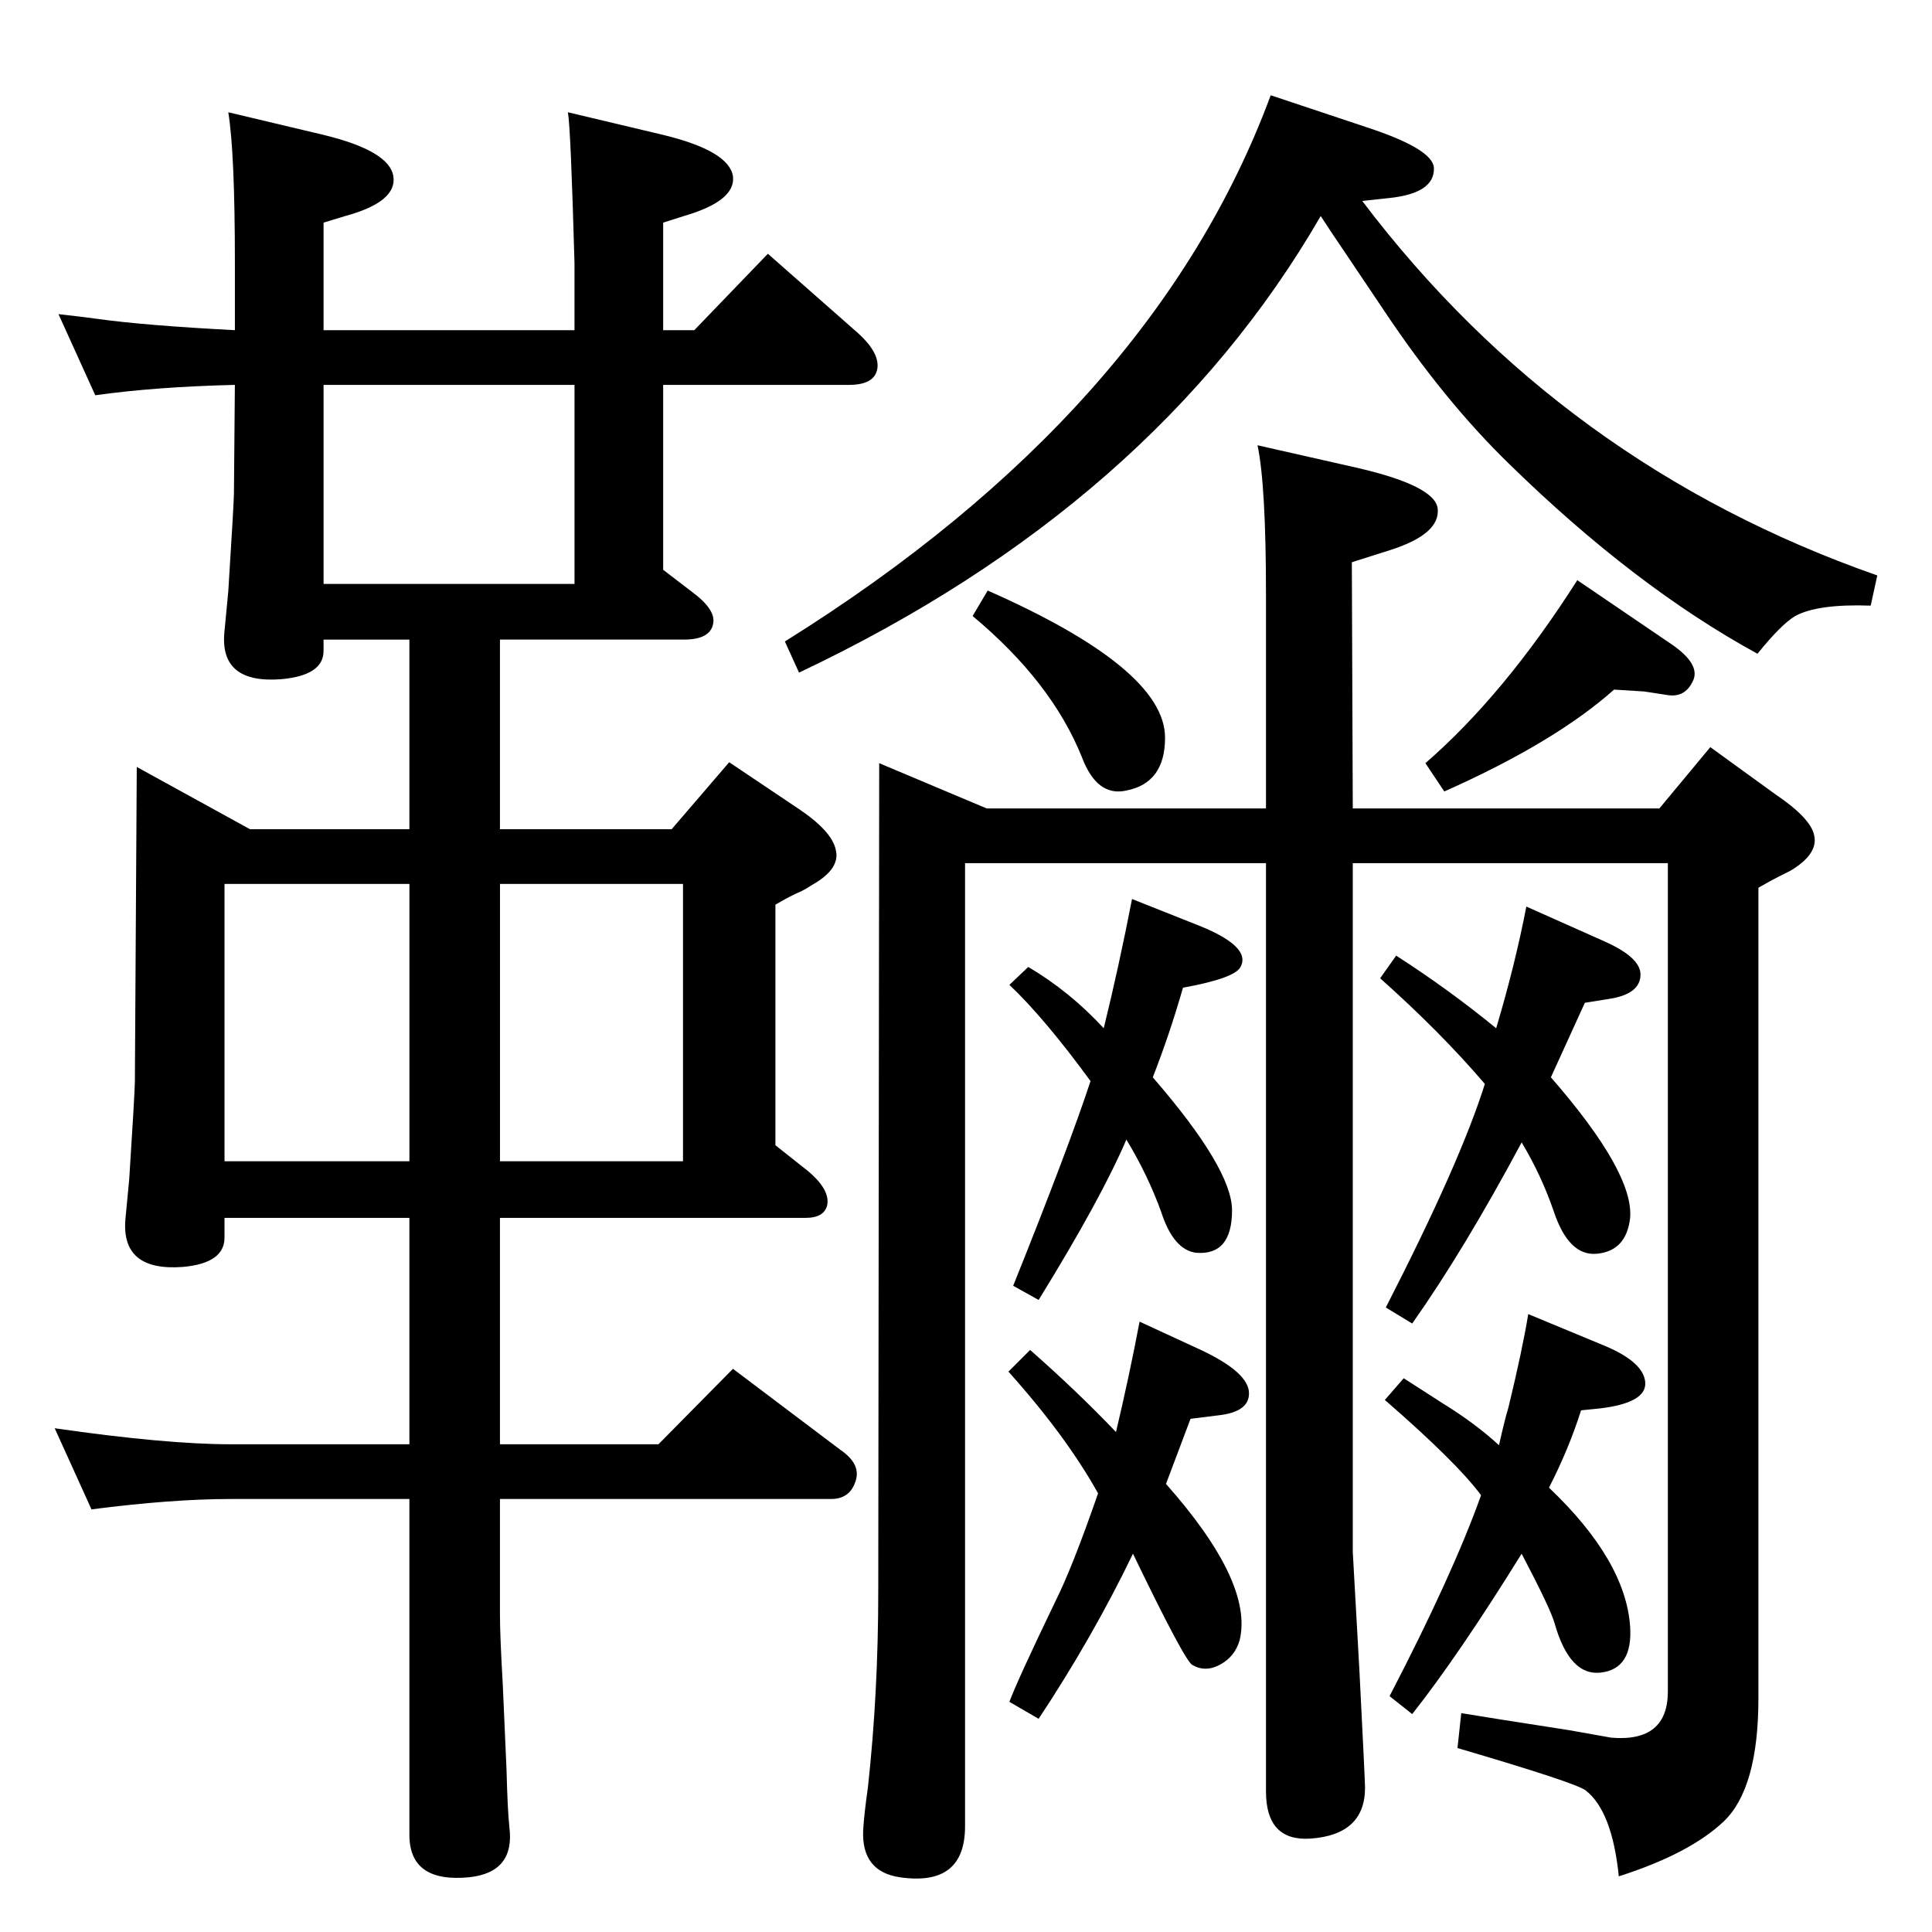 <?xml version="1.0" standalone="no"?>
<!DOCTYPE svg PUBLIC "-//W3C//DTD SVG 1.1//EN" "http://www.w3.org/Graphics/SVG/1.1/DTD/svg11.dtd" >
<svg xmlns="http://www.w3.org/2000/svg" xmlns:xlink="http://www.w3.org/1999/xlink" version="1.1" viewBox="0 0 2048 2048">
  <g transform="matrix(1 0 0 -1 0 2048)">
   <path fill="currentColor"
d="M1046 1191h296v226q0 117 -9 159l106 -24q82 -19 85 -43q3 -27 -50 -44l-41 -13l1 -261h325l54 65l69 -50q37 -25 41 -43q5 -20 -25 -38l-12 -6q-8 -4 -22 -12v-859q0 -96 -37 -131q-36 -34 -111 -58q-7 69 -35 91q-10 8 -136 45l4 37q30 -5 114 -18l45 -8q60 -5 60 49
v878h-334v-730l7 -125q6 -118 6 -125q0 -50 -58 -54q-47 -3 -47 50v984h-319v-1021q0 -64 -69 -54q-41 6 -39 50q1 17 5 45q11 100 11 209l1 877zM1347 1947l102 -34q70 -23 71 -43q1 -27 -48 -32l-28 -3q212 -280 546 -397l-7 -32q-56 2 -80 -11q-15 -9 -40 -40
q-130 71 -263 201q-69 67 -133 163l-41 61q-13 19 -26 39q-177 -306 -553 -484l-15 33q391 244 515 579zM101 1629l-39 86q27 -3 41 -5q50 -7 146 -12v71q0 117 -7 160l101 -24q70 -17 74 -44t-51 -42l-23 -7v-114h266v71q-4 144 -7 160l101 -24q70 -17 74 -44
q3 -26 -52 -42l-22 -7v-114h33l78 81l92 -81q27 -23 24 -41q-3 -17 -30 -17h-197v-196l30 -23q26 -19 23 -34q-3 -17 -31 -17h-195v-201h182l61 71l73 -49q36 -24 40 -44q5 -20 -25 -37q-6 -4 -12 -7q-10 -4 -27 -14v-255l29 -23q29 -22 26 -40q-3 -14 -23 -14h-324v-240
h168l79 80l114 -86q22 -15 16 -33q-6 -19 -26 -19h-351v-123q0 -22 3 -74q2 -45 4 -91q1 -41 3 -60q6 -48 -43 -53q-63 -6 -63 45v356h-189q-63 0 -148 -11l-39 86q118 -17 187 -17h189v240h-196v-21q0 -27 -44 -31q-66 -5 -61 51l4 42q6 93 6 104l2 333l120 -66h169v201
h-91v-12q0 -26 -45 -30q-66 -5 -60 51l4 42q6 95 6 104l1 115q-84 -2 -148 -11zM343 1429h266v211h-266v-211zM530 1111v-294h194v294h-194zM238 817h196v294h-196v-294zM1589 516q6 27 10 40q15 62 21 99l82 -34q40 -17 42 -38q2 -22 -48 -28l-20 -2q-13 -41 -34 -82
q81 -77 86 -147q3 -45 -31 -49q-33 -4 -49 52q-4 15 -35 74q-67 -108 -116 -170l-24 19q67 129 97 213q-26 35 -102 101l20 23l42 -27q34 -21 59 -44zM1618 1087l83 -37q38 -17 38 -35q0 -21 -34 -26l-25 -4l-36 -79q88 -101 84 -149q-4 -35 -35 -38q-30 -3 -46 45
q-13 38 -34 73q-61 -114 -116 -192l-28 17q79 154 105 237q-47 55 -111 112l17 24q56 -36 106 -77q20 67 32 129zM1170 958q16 65 30 137l68 -27q59 -23 47 -45q-6 -12 -61 -22q-14 -49 -32 -95q84 -97 84 -141q0 -48 -38 -45q-24 3 -37 43q-14 39 -37 77q-27 -63 -93 -170
l-27 15q59 147 82 217q-49 67 -86 102l20 19q44 -26 80 -65zM1183 530q14 59 25 117l65 -30q51 -24 51 -46q0 -19 -30 -23l-32 -4l-26 -69q93 -105 78 -166q-5 -17 -20.5 -25.5t-29.5 -0.5q-8 4 -63 118q-43 -89 -100 -175l-31 18q9 24 49 107q18 36 45 114q-34 61 -95 129
l23 23q50 -44 91 -87zM1047 1422q188 -83 188 -156q0 -48 -41 -56q-31 -7 -47 35q-32 80 -116 150zM1711 1317q-63 -56 -180 -108l-20 30q84 73 161 194l100 -68q32 -22 22 -40q-8 -16 -25 -14l-26 4z" />
  </g>

</svg>
